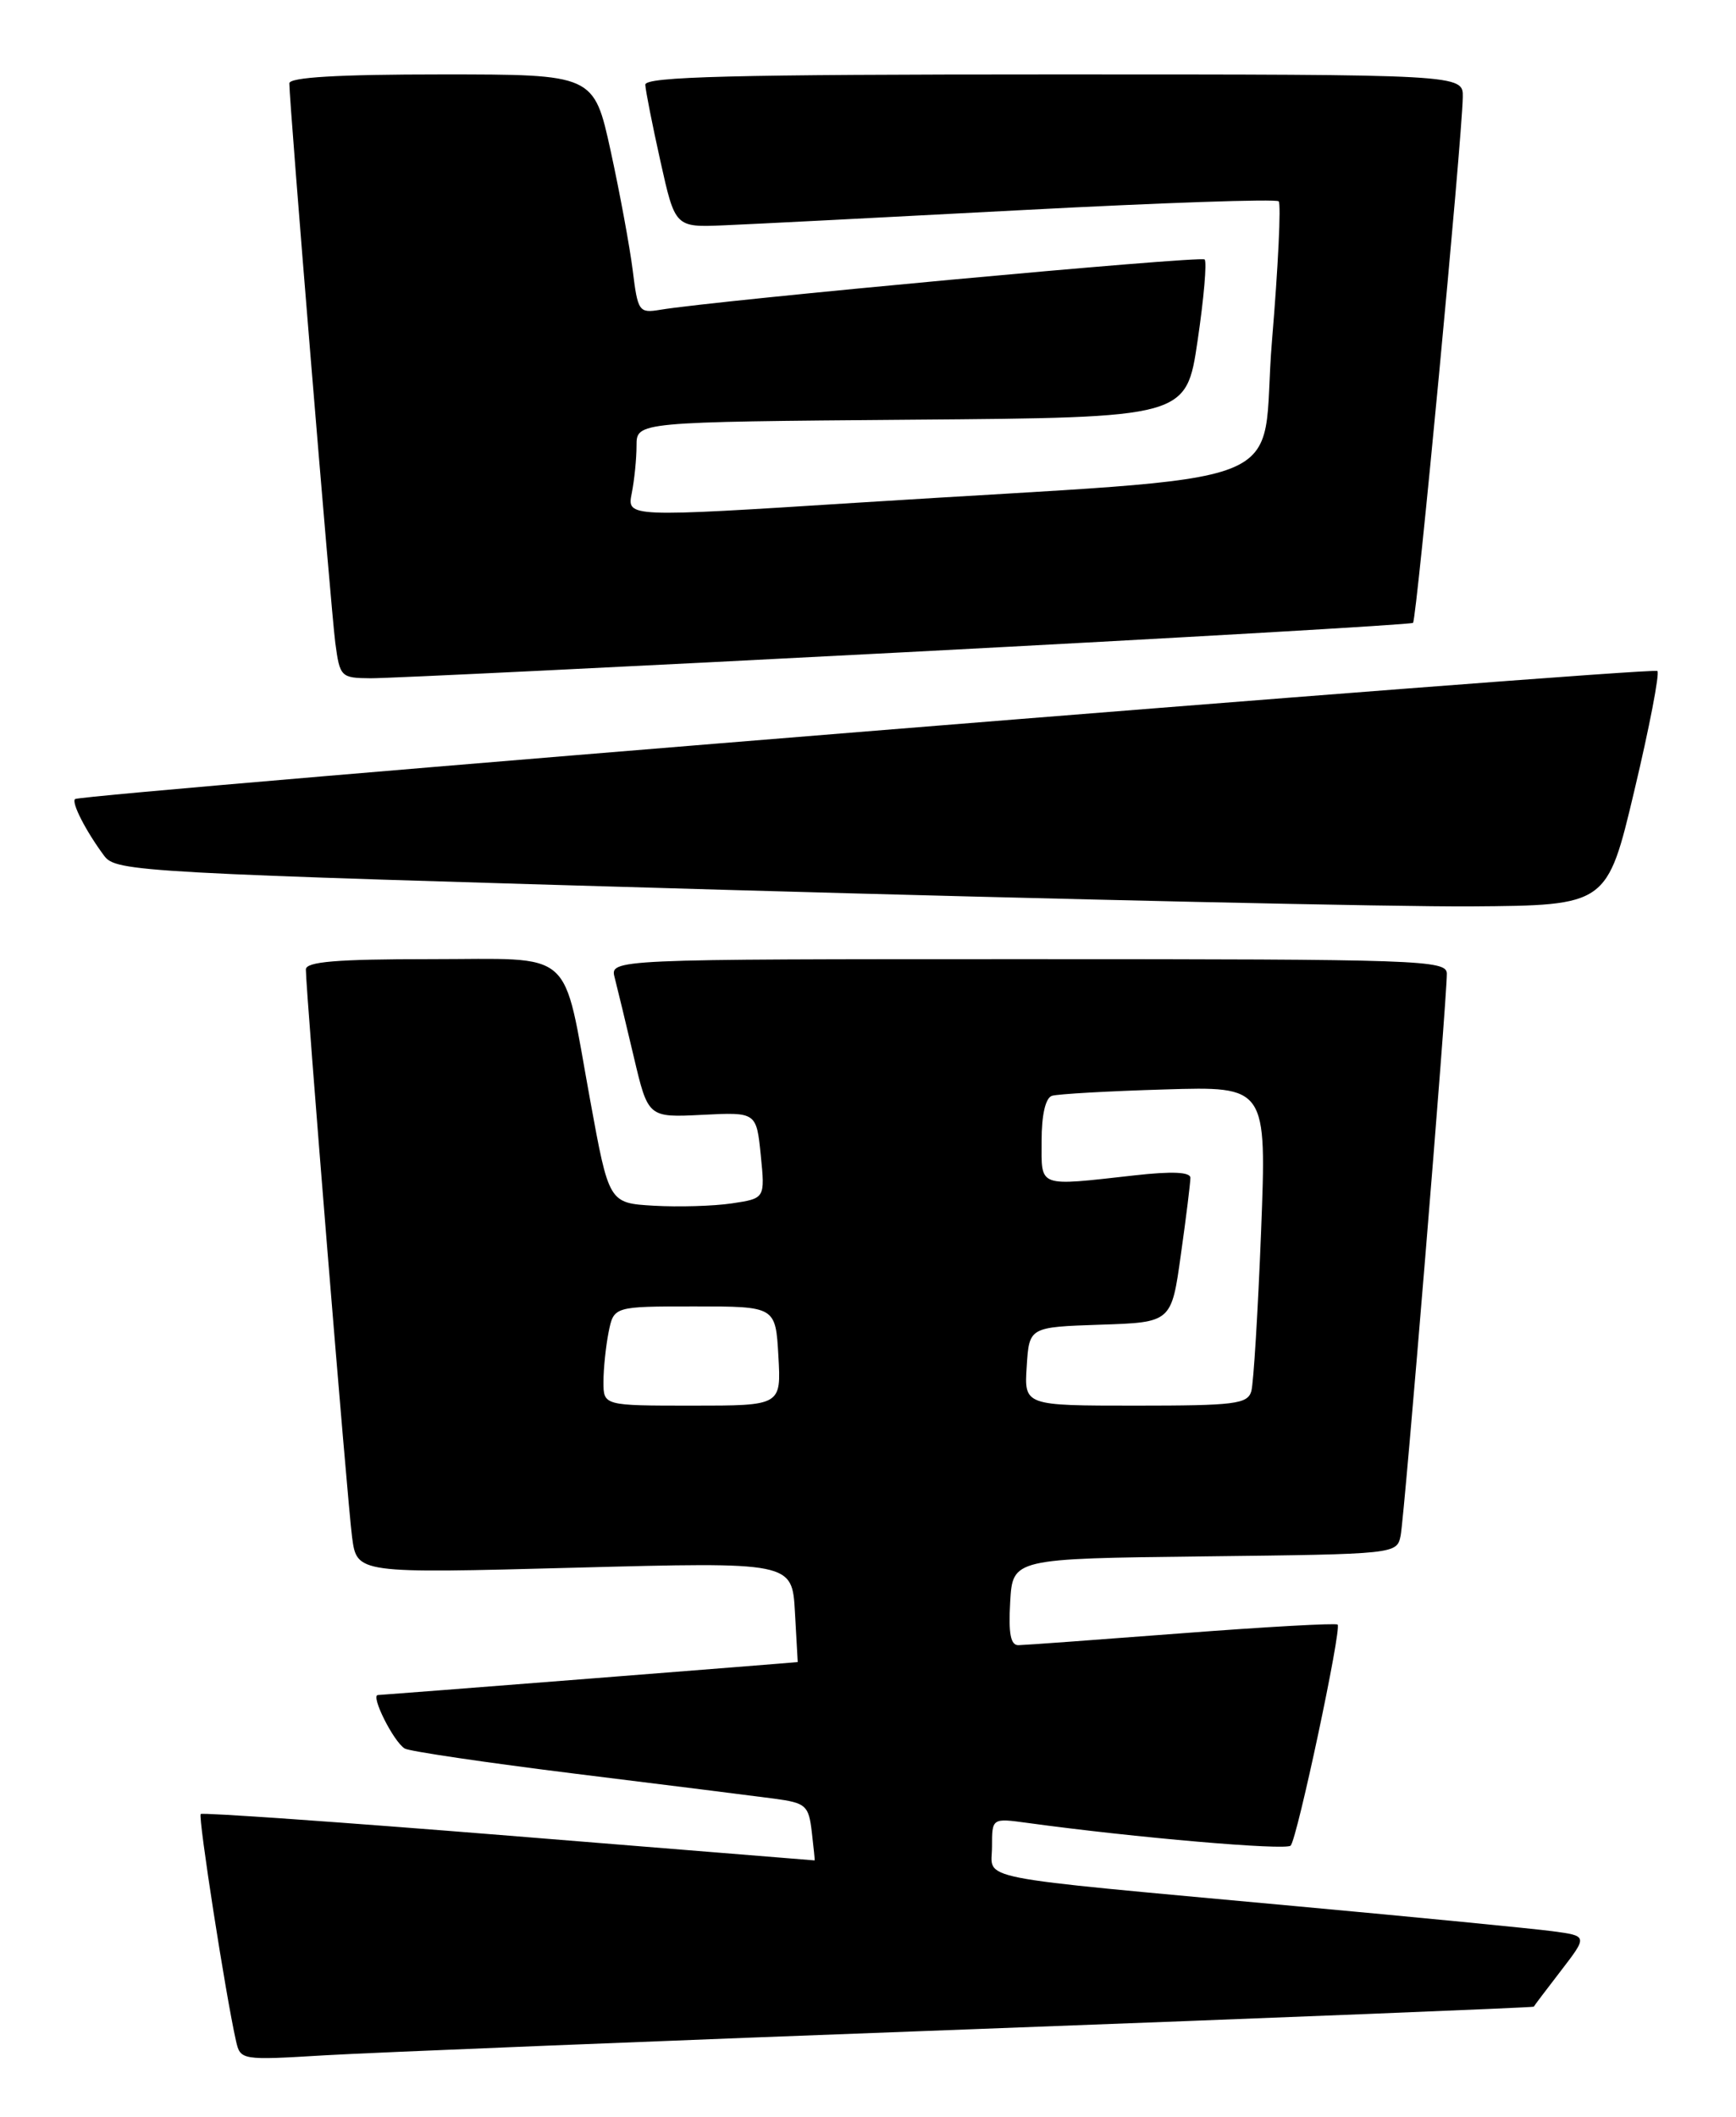 <?xml version="1.0" encoding="UTF-8" standalone="no"?>
<!DOCTYPE svg PUBLIC "-//W3C//DTD SVG 1.1//EN" "http://www.w3.org/Graphics/SVG/1.1/DTD/svg11.dtd" >
<svg xmlns="http://www.w3.org/2000/svg" xmlns:xlink="http://www.w3.org/1999/xlink" version="1.1" viewBox="0 0 210 256">
 <g >
 <path fill="currentColor"
d=" M 117.48 245.42 C 154.87 244.02 185.50 242.79 185.54 242.69 C 185.58 242.58 187.07 240.62 188.84 238.32 C 192.06 234.13 192.06 234.13 187.78 233.56 C 185.43 233.25 171.35 231.87 156.50 230.51 C 116.81 226.85 120.00 227.47 120.00 223.34 C 120.00 219.88 120.00 219.88 124.25 220.46 C 137.30 222.25 155.57 223.82 156.13 223.21 C 156.93 222.33 162.32 196.99 161.81 196.48 C 161.61 196.28 153.14 196.75 142.98 197.53 C 132.81 198.31 123.91 198.96 123.20 198.97 C 122.25 198.99 121.98 197.56 122.20 193.75 C 122.50 188.50 122.50 188.50 145.74 188.23 C 168.87 187.96 168.97 187.95 169.43 185.73 C 169.90 183.43 175.04 120.88 175.02 117.75 C 175.00 116.11 171.92 116.00 124.38 116.00 C 73.77 116.00 73.77 116.00 74.36 118.25 C 74.68 119.49 75.72 123.80 76.67 127.83 C 78.40 135.16 78.40 135.16 84.95 134.83 C 91.50 134.50 91.50 134.50 92.03 139.72 C 92.55 144.94 92.55 144.94 88.53 145.54 C 86.31 145.87 82.06 145.99 79.08 145.82 C 73.66 145.50 73.66 145.50 71.38 133.00 C 67.98 114.40 69.80 116.00 52.02 116.00 C 40.70 116.00 37.00 116.31 37.00 117.25 C 37.00 119.86 42.03 181.71 42.59 185.90 C 43.17 190.30 43.17 190.30 69.49 189.60 C 95.82 188.90 95.82 188.90 96.16 194.95 C 96.35 198.28 96.50 201.00 96.50 201.01 C 96.50 201.05 46.26 204.99 45.72 205.00 C 44.78 205.00 47.59 210.63 48.96 211.47 C 49.49 211.80 58.83 213.18 69.71 214.53 C 80.60 215.87 91.37 217.23 93.65 217.53 C 97.50 218.05 97.82 218.34 98.20 221.55 C 98.42 223.45 98.58 225.00 98.55 225.00 C 98.52 225.00 81.88 223.65 61.57 222.01 C 41.26 220.37 24.48 219.19 24.28 219.39 C 23.94 219.72 27.31 241.37 28.55 246.84 C 29.08 249.16 29.18 249.18 39.29 248.57 C 44.91 248.24 80.09 246.81 117.48 245.42 Z  M 197.71 95.59 C 199.53 87.94 200.78 81.44 200.49 81.15 C 199.95 80.61 9.83 96.00 9.08 96.64 C 8.61 97.05 10.39 100.53 12.60 103.50 C 14.04 105.43 16.53 105.57 87.79 107.62 C 128.33 108.78 168.90 109.68 177.95 109.62 C 194.41 109.50 194.41 109.50 197.71 95.59 Z  M 109.50 78.88 C 143.05 77.13 170.70 75.53 170.93 75.33 C 171.37 74.96 176.86 16.92 176.95 11.75 C 177.00 9.00 177.00 9.00 127.50 9.00 C 88.54 9.00 78.01 9.27 78.06 10.25 C 78.09 10.94 78.91 15.10 79.89 19.50 C 81.67 27.50 81.67 27.50 87.58 27.25 C 90.84 27.12 107.14 26.28 123.81 25.40 C 140.48 24.52 154.37 24.04 154.68 24.35 C 154.98 24.65 154.62 32.23 153.87 41.20 C 152.31 59.82 158.76 57.30 103.67 60.80 C 75.84 62.57 75.84 62.57 76.42 59.66 C 76.74 58.06 77.00 55.46 77.00 53.89 C 77.00 51.03 77.00 51.03 110.25 50.76 C 143.50 50.50 143.50 50.50 144.87 41.21 C 145.63 36.09 146.01 31.67 145.72 31.38 C 145.25 30.91 86.52 36.34 79.84 37.47 C 77.30 37.89 77.15 37.67 76.54 32.71 C 76.18 29.84 74.98 23.34 73.87 18.25 C 71.84 9.00 71.84 9.00 53.42 9.00 C 40.89 9.00 35.00 9.35 35.00 10.08 C 35.00 12.48 40.04 73.80 40.56 77.75 C 41.11 81.87 41.23 82.00 44.81 82.03 C 46.84 82.05 75.95 80.63 109.50 78.88 Z  M 73.00 167.12 C 73.00 165.54 73.28 162.84 73.62 161.12 C 74.25 158.00 74.25 158.00 84.04 158.00 C 93.82 158.00 93.82 158.00 94.16 164.00 C 94.50 170.00 94.50 170.00 83.75 170.00 C 73.00 170.00 73.00 170.00 73.00 167.12 Z  M 124.20 165.25 C 124.50 160.50 124.50 160.50 133.10 160.21 C 141.71 159.93 141.71 159.93 142.85 151.71 C 143.49 147.20 144.00 143.03 144.00 142.45 C 144.00 141.74 141.78 141.64 137.25 142.15 C 125.38 143.47 126.00 143.69 126.00 137.97 C 126.00 134.83 126.47 132.79 127.25 132.53 C 127.94 132.31 134.06 131.96 140.86 131.76 C 153.23 131.38 153.23 131.38 152.55 148.94 C 152.17 158.60 151.64 167.29 151.37 168.25 C 150.92 169.81 149.37 170.00 137.38 170.00 C 123.89 170.00 123.89 170.00 124.20 165.25 Z "/>
</g>
</svg>